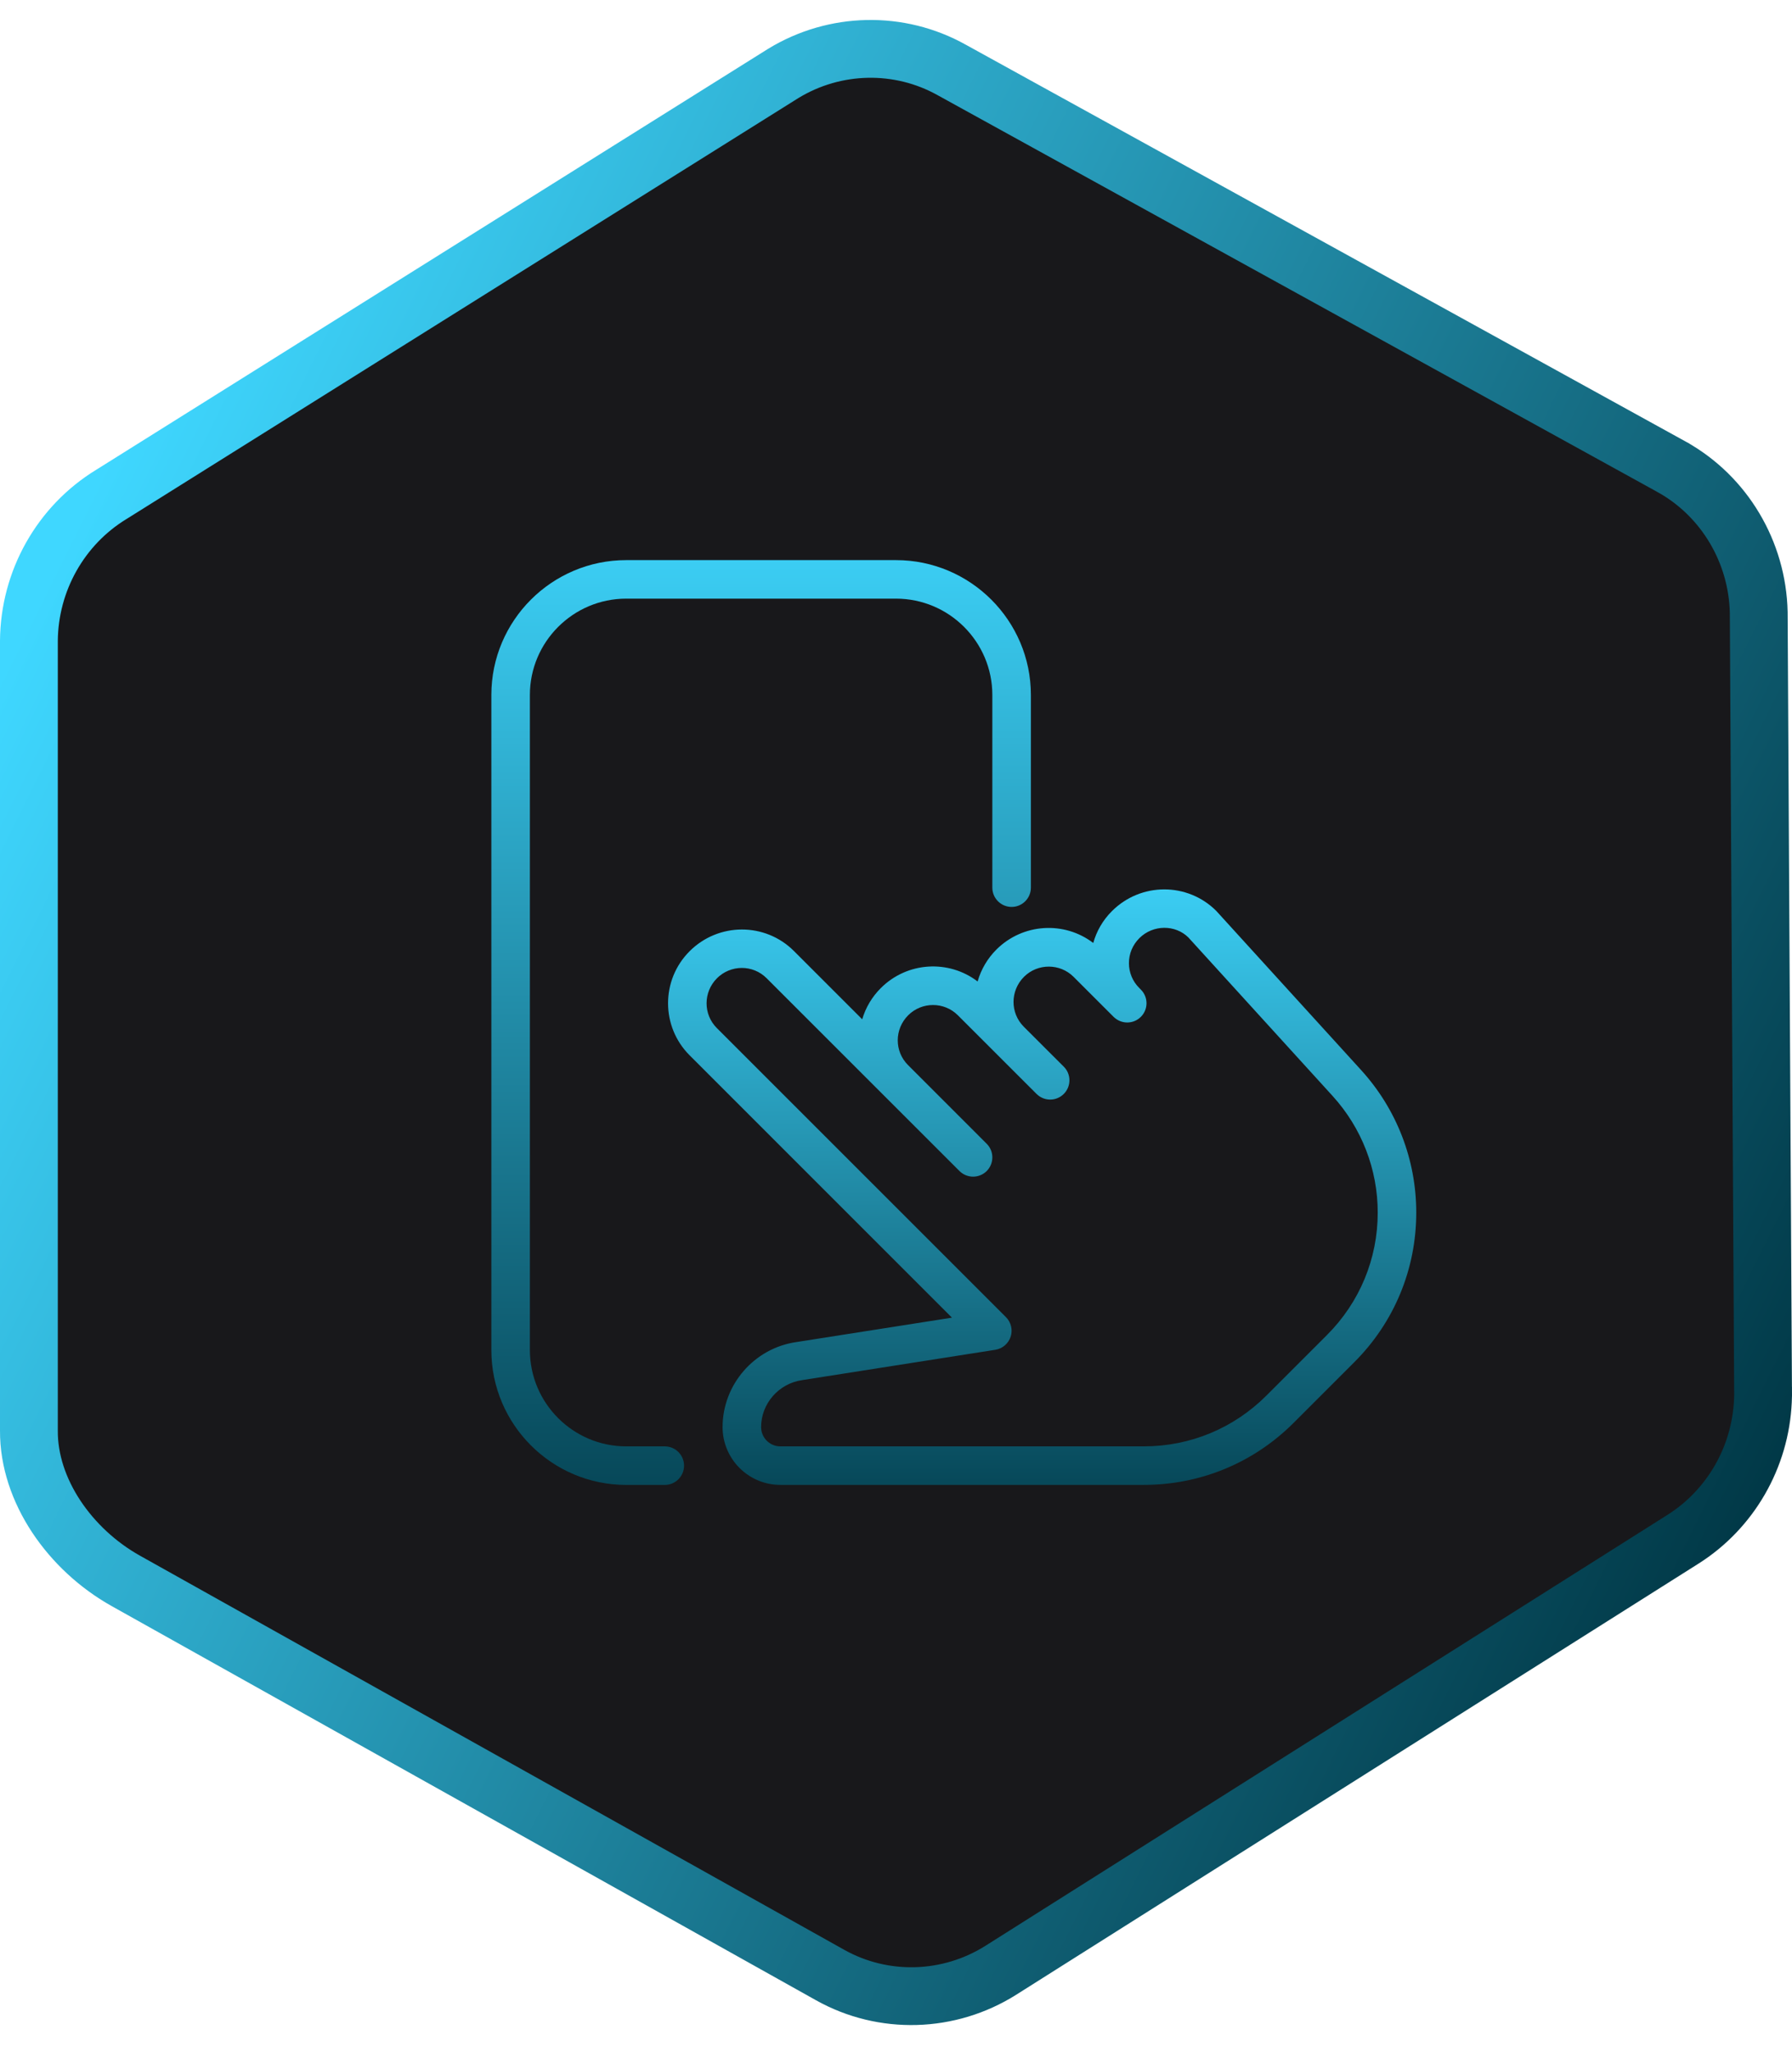 <svg width="62" height="71" viewBox="0 0 62 71" fill="none" xmlns="http://www.w3.org/2000/svg">
<path d="M60.999 48.08C61.002 48.211 61 48.342 60.993 48.472C60.906 50.424 59.873 52.221 58.226 53.262L34.629 68.173C32.836 69.305 30.565 69.372 28.722 68.34L4.355 54.702C2.418 53.618 0.987 51.574 1 49.502V49.496V22.178C1 22.177 1 22.176 1 22.175C1.015 20.099 2.098 18.18 3.849 17.109L3.858 17.104L27.101 2.54C28.882 1.454 31.113 1.405 32.928 2.421L32.934 2.424L57.854 16.163C57.855 16.164 57.856 16.164 57.857 16.165C59.659 17.175 60.804 19.098 60.849 21.194C60.849 21.196 60.849 21.198 60.849 21.2L60.998 48.067L60.999 48.073V48.08Z" fill="#18181B" stroke="url(#paint0_linear_1_3447)" stroke-width="2"/>
<g clip-path="url(#clip0_1_3447)">
<path d="M31 19.381H21.667C19.093 19.381 17 21.474 17 24.047V46.714C17 49.287 19.093 51.381 21.667 51.381H23C23.368 51.381 23.667 51.082 23.667 50.714C23.667 50.346 23.368 50.047 23 50.047H21.667C19.829 50.047 18.333 48.551 18.333 46.714V24.047C18.333 22.21 19.829 20.714 21.667 20.714H31C32.837 20.714 34.333 22.21 34.333 24.047V30.714C34.333 31.082 34.632 31.381 35 31.381C35.368 31.381 35.667 31.082 35.667 30.714V24.047C35.667 21.474 33.573 19.381 31 19.381Z" fill="url(#paint1_linear_1_3447)"/>
<path d="M47.093 37.027L42.08 31.518C41.088 30.526 39.472 30.525 38.471 31.526C38.153 31.843 37.937 32.223 37.825 32.629C36.828 31.866 35.389 31.941 34.471 32.859C34.165 33.165 33.942 33.544 33.824 33.961C32.827 33.198 31.388 33.273 30.471 34.193C30.171 34.492 29.951 34.862 29.831 35.269L27.468 32.906C26.476 31.914 24.86 31.913 23.859 32.914C22.865 33.906 22.865 35.522 23.859 36.515L32.936 45.593L27.552 46.438C26.097 46.646 25 47.91 25 49.38C25 50.483 25.897 51.38 27 51.38H39.572C41.531 51.38 43.372 50.618 44.757 49.233L46.855 47.135C48.239 45.752 49 43.913 49 41.956C49 40.13 48.323 38.379 47.093 37.027ZM45.912 46.193L43.815 48.29C42.681 49.423 41.175 50.047 39.572 50.047H27C26.632 50.047 26.333 49.748 26.333 49.38C26.333 48.57 26.939 47.873 27.749 47.755L34.436 46.705C34.684 46.666 34.888 46.491 34.967 46.252C35.044 46.015 34.981 45.752 34.804 45.575L24.8 35.571C24.327 35.098 24.327 34.328 24.808 33.847C25.036 33.62 25.345 33.492 25.667 33.492C25.977 33.492 26.288 33.611 26.525 33.849L33.196 40.519C33.456 40.779 33.879 40.779 34.139 40.519C34.263 40.394 34.333 40.224 34.333 40.047C34.333 39.877 34.268 39.706 34.139 39.577L31.415 36.852C30.941 36.379 30.941 35.61 31.423 35.129C31.895 34.657 32.667 34.657 33.139 35.129L35.863 37.852C36.123 38.112 36.545 38.112 36.805 37.852C36.935 37.722 37 37.551 37 37.38C37 37.21 36.935 37.039 36.811 36.915L35.42 35.525C34.947 35.051 34.947 34.282 35.428 33.8C35.9 33.328 36.672 33.328 37.144 33.8L38.535 35.191L38.536 35.193L38.537 35.194L38.539 35.195L38.54 35.197H38.541C38.543 35.197 38.543 35.198 38.543 35.198C38.804 35.444 39.216 35.441 39.472 35.184C39.732 34.925 39.732 34.502 39.472 34.242L39.415 34.184C39.302 34.072 39.212 33.938 39.151 33.791C39.09 33.643 39.058 33.485 39.059 33.326C39.059 33.002 39.184 32.698 39.421 32.461C39.895 31.988 40.664 31.99 41.116 32.438L46.108 37.925C47.112 39.03 47.667 40.462 47.667 41.956C47.667 43.556 47.044 45.06 45.912 46.193Z" fill="url(#paint2_linear_1_3447)"/>
</g>
<defs>
<linearGradient id="paint0_linear_1_3447" x1="0.683" y1="21.998" x2="61.922" y2="52.321" gradientUnits="userSpaceOnUse">
<stop stop-color="#3FD7FF"/>
<stop offset="1" stop-color="#003644"/>
</linearGradient>
<linearGradient id="paint1_linear_1_3447" x1="26.333" y1="19.381" x2="26.333" y2="51.381" gradientUnits="userSpaceOnUse">
<stop stop-color="#3BCDF3"/>
<stop offset="1" stop-color="#074859"/>
</linearGradient>
<linearGradient id="paint2_linear_1_3447" x1="36.057" y1="30.774" x2="36.057" y2="51.38" gradientUnits="userSpaceOnUse">
<stop stop-color="#3BCDF3"/>
<stop offset="1" stop-color="#074859"/>
</linearGradient>
<clipPath id="clip0_1_3447">
<rect width="32" height="32" fill="white" transform="translate(17 19.381)"/>
</clipPath>
</defs>
</svg>
